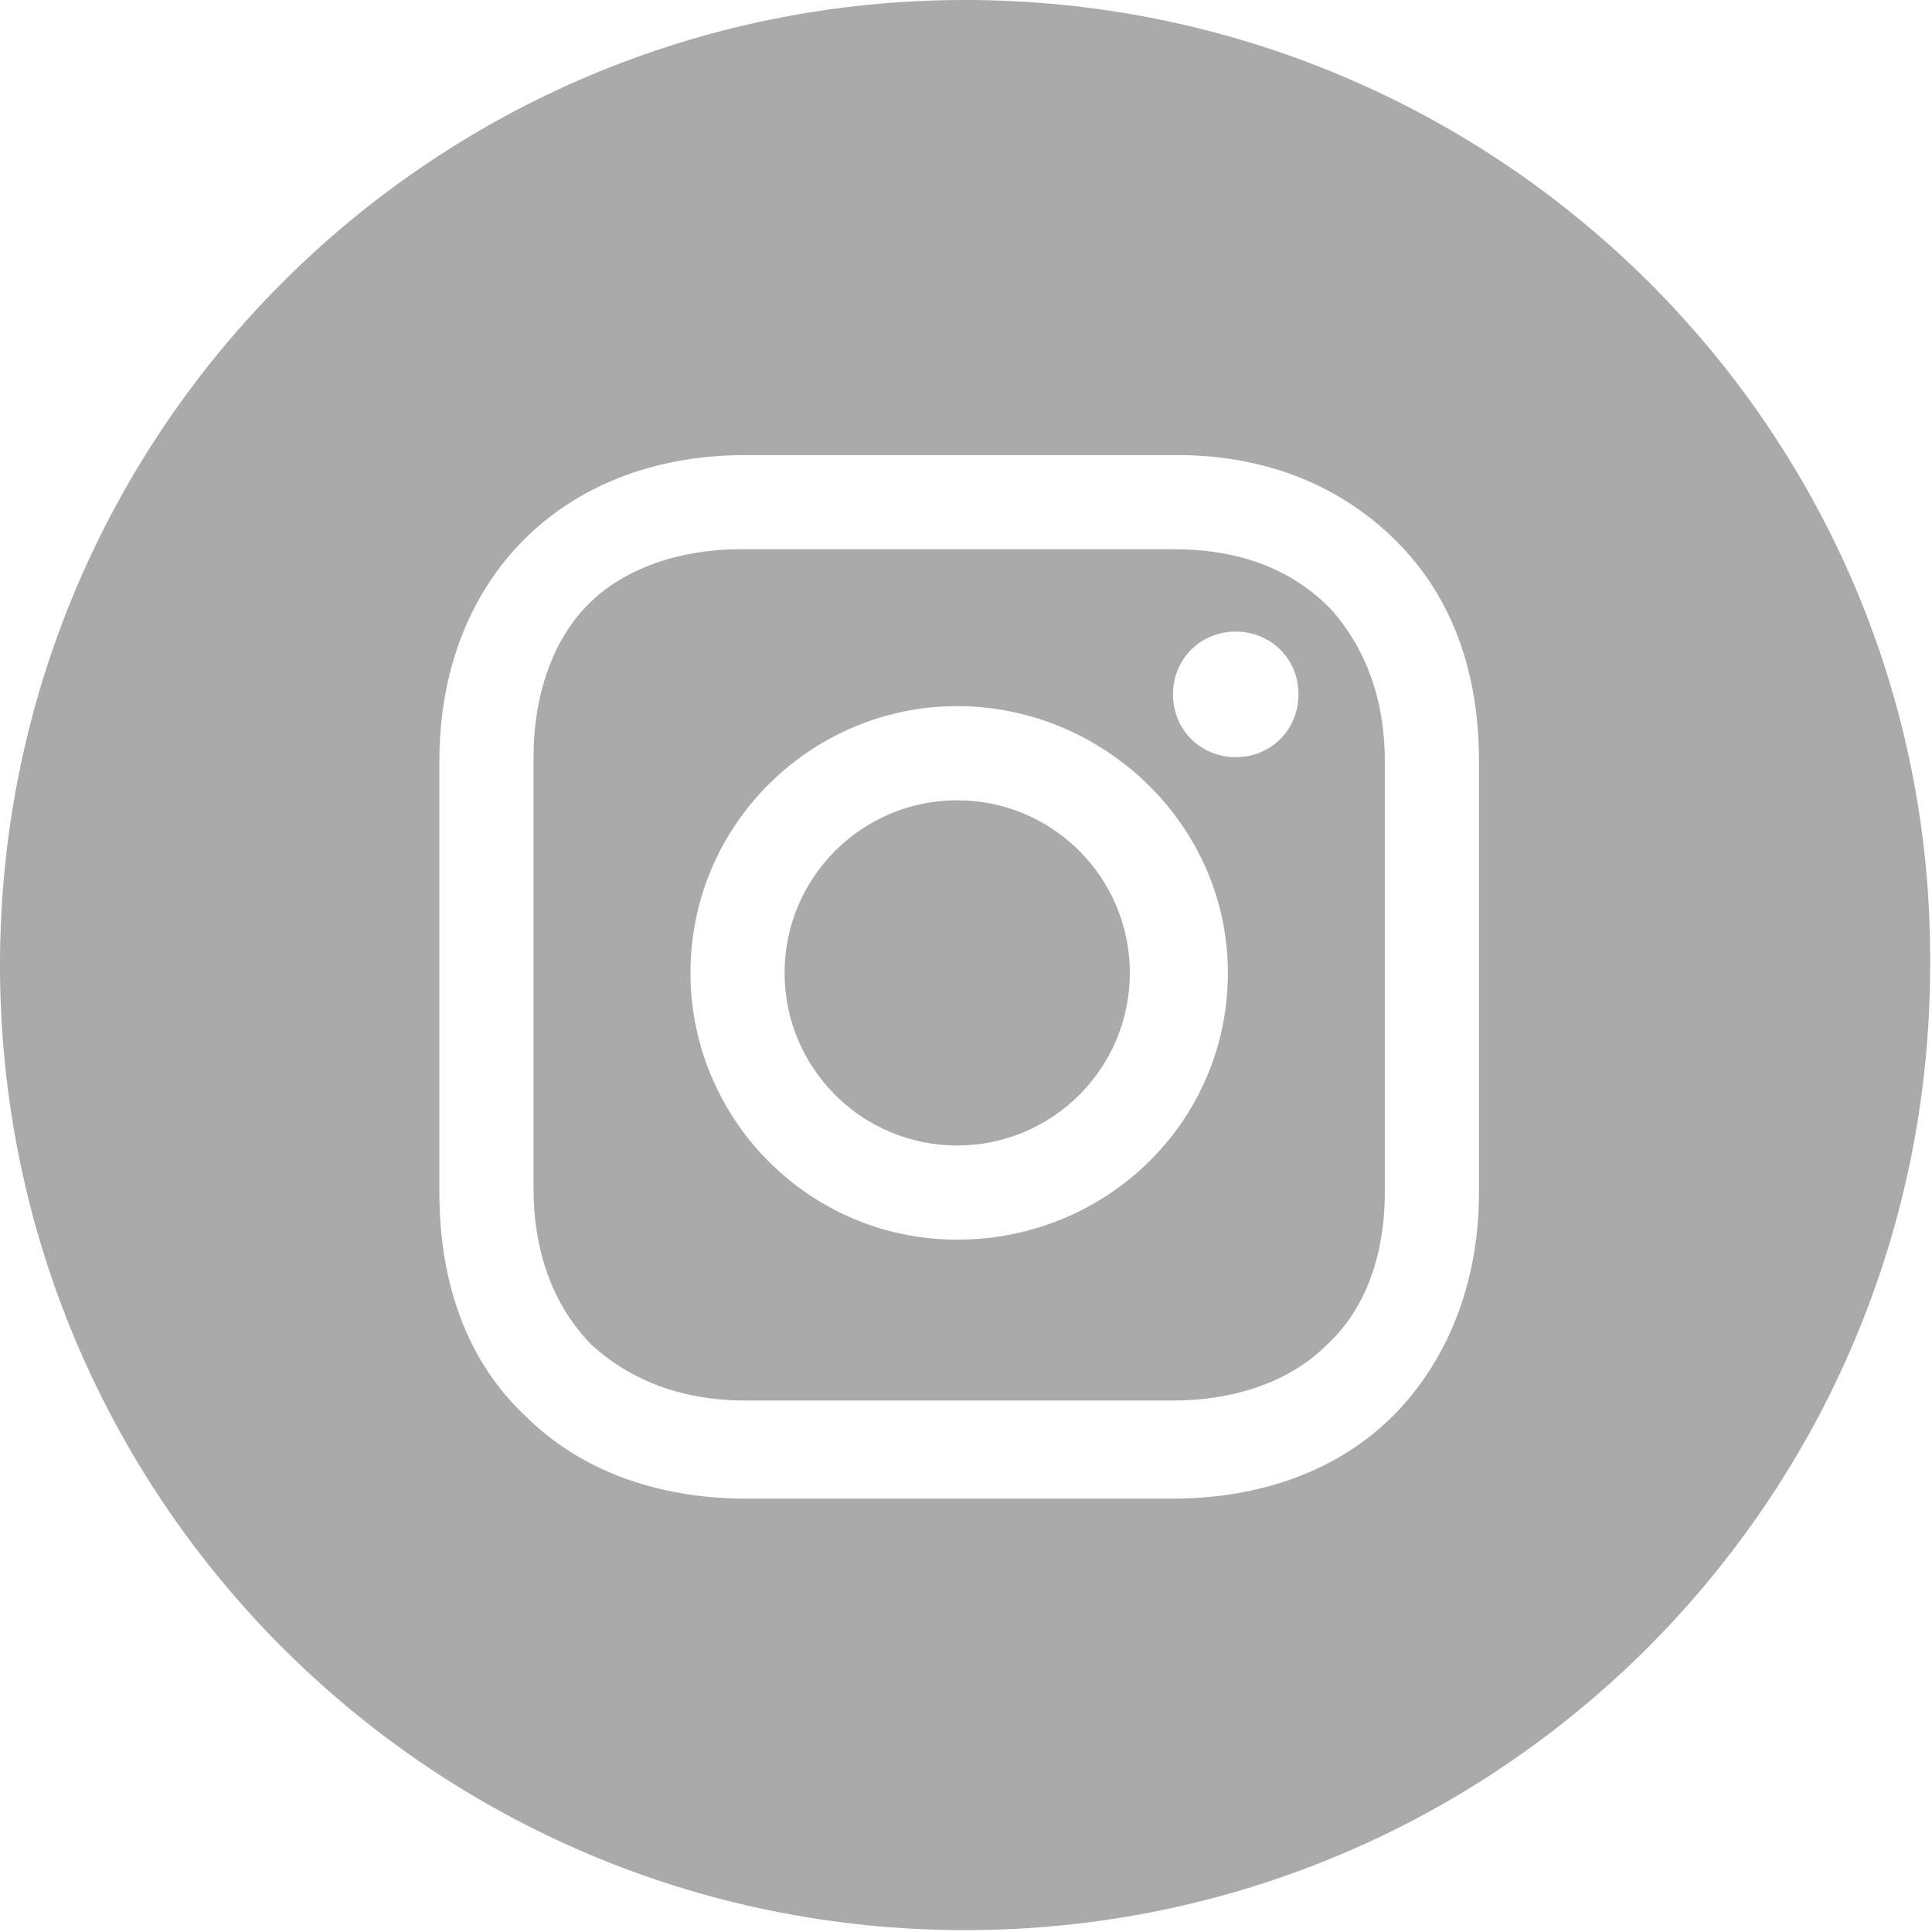 <svg width="31" height="31" viewBox="0 0 31 31" fill="none" xmlns="http://www.w3.org/2000/svg">
<path d="M15.359 18.38C16.889 18.38 18.129 17.14 18.129 15.611C18.129 14.081 16.889 12.841 15.359 12.841C13.829 12.841 12.589 14.081 12.589 15.611C12.589 17.14 13.829 18.38 15.359 18.38Z" fill="#AAAAAA"/>
<path d="M18.821 8.812H11.897C10.89 8.812 10.008 9.127 9.442 9.694C8.875 10.26 8.561 11.142 8.561 12.149V19.073C8.561 20.08 8.875 20.961 9.505 21.591C10.134 22.157 10.953 22.472 11.96 22.472H18.821C19.828 22.472 20.709 22.157 21.276 21.591C21.905 21.024 22.22 20.143 22.22 19.136V12.212C22.22 11.204 21.905 10.386 21.339 9.757C20.709 9.127 19.891 8.812 18.821 8.812ZM15.359 19.891C12.967 19.891 11.079 17.94 11.079 15.611C11.079 13.219 13.03 11.33 15.359 11.33C17.688 11.33 19.702 13.219 19.702 15.611C19.702 18.003 17.751 19.891 15.359 19.891ZM19.828 12.149C19.262 12.149 18.821 11.708 18.821 11.142C18.821 10.575 19.262 10.134 19.828 10.134C20.395 10.134 20.835 10.575 20.835 11.142C20.835 11.708 20.395 12.149 19.828 12.149Z" fill="#AAAAAA"/>
<path d="M15.485 0C6.924 0 0 6.924 0 15.485C0 24.046 6.924 30.97 15.485 30.97C24.046 30.97 30.97 24.046 30.97 15.485C31.033 6.924 24.046 0 15.485 0ZM23.731 19.136C23.731 20.584 23.227 21.843 22.346 22.724C21.465 23.605 20.206 24.046 18.821 24.046H11.96C10.575 24.046 9.316 23.605 8.435 22.724C7.491 21.843 7.05 20.584 7.05 19.136V12.212C7.05 9.316 9.001 7.302 11.96 7.302H18.884C20.332 7.302 21.528 7.805 22.409 8.687C23.29 9.568 23.731 10.764 23.731 12.212V19.136Z" fill="#AAAAAA"/>
</svg>
